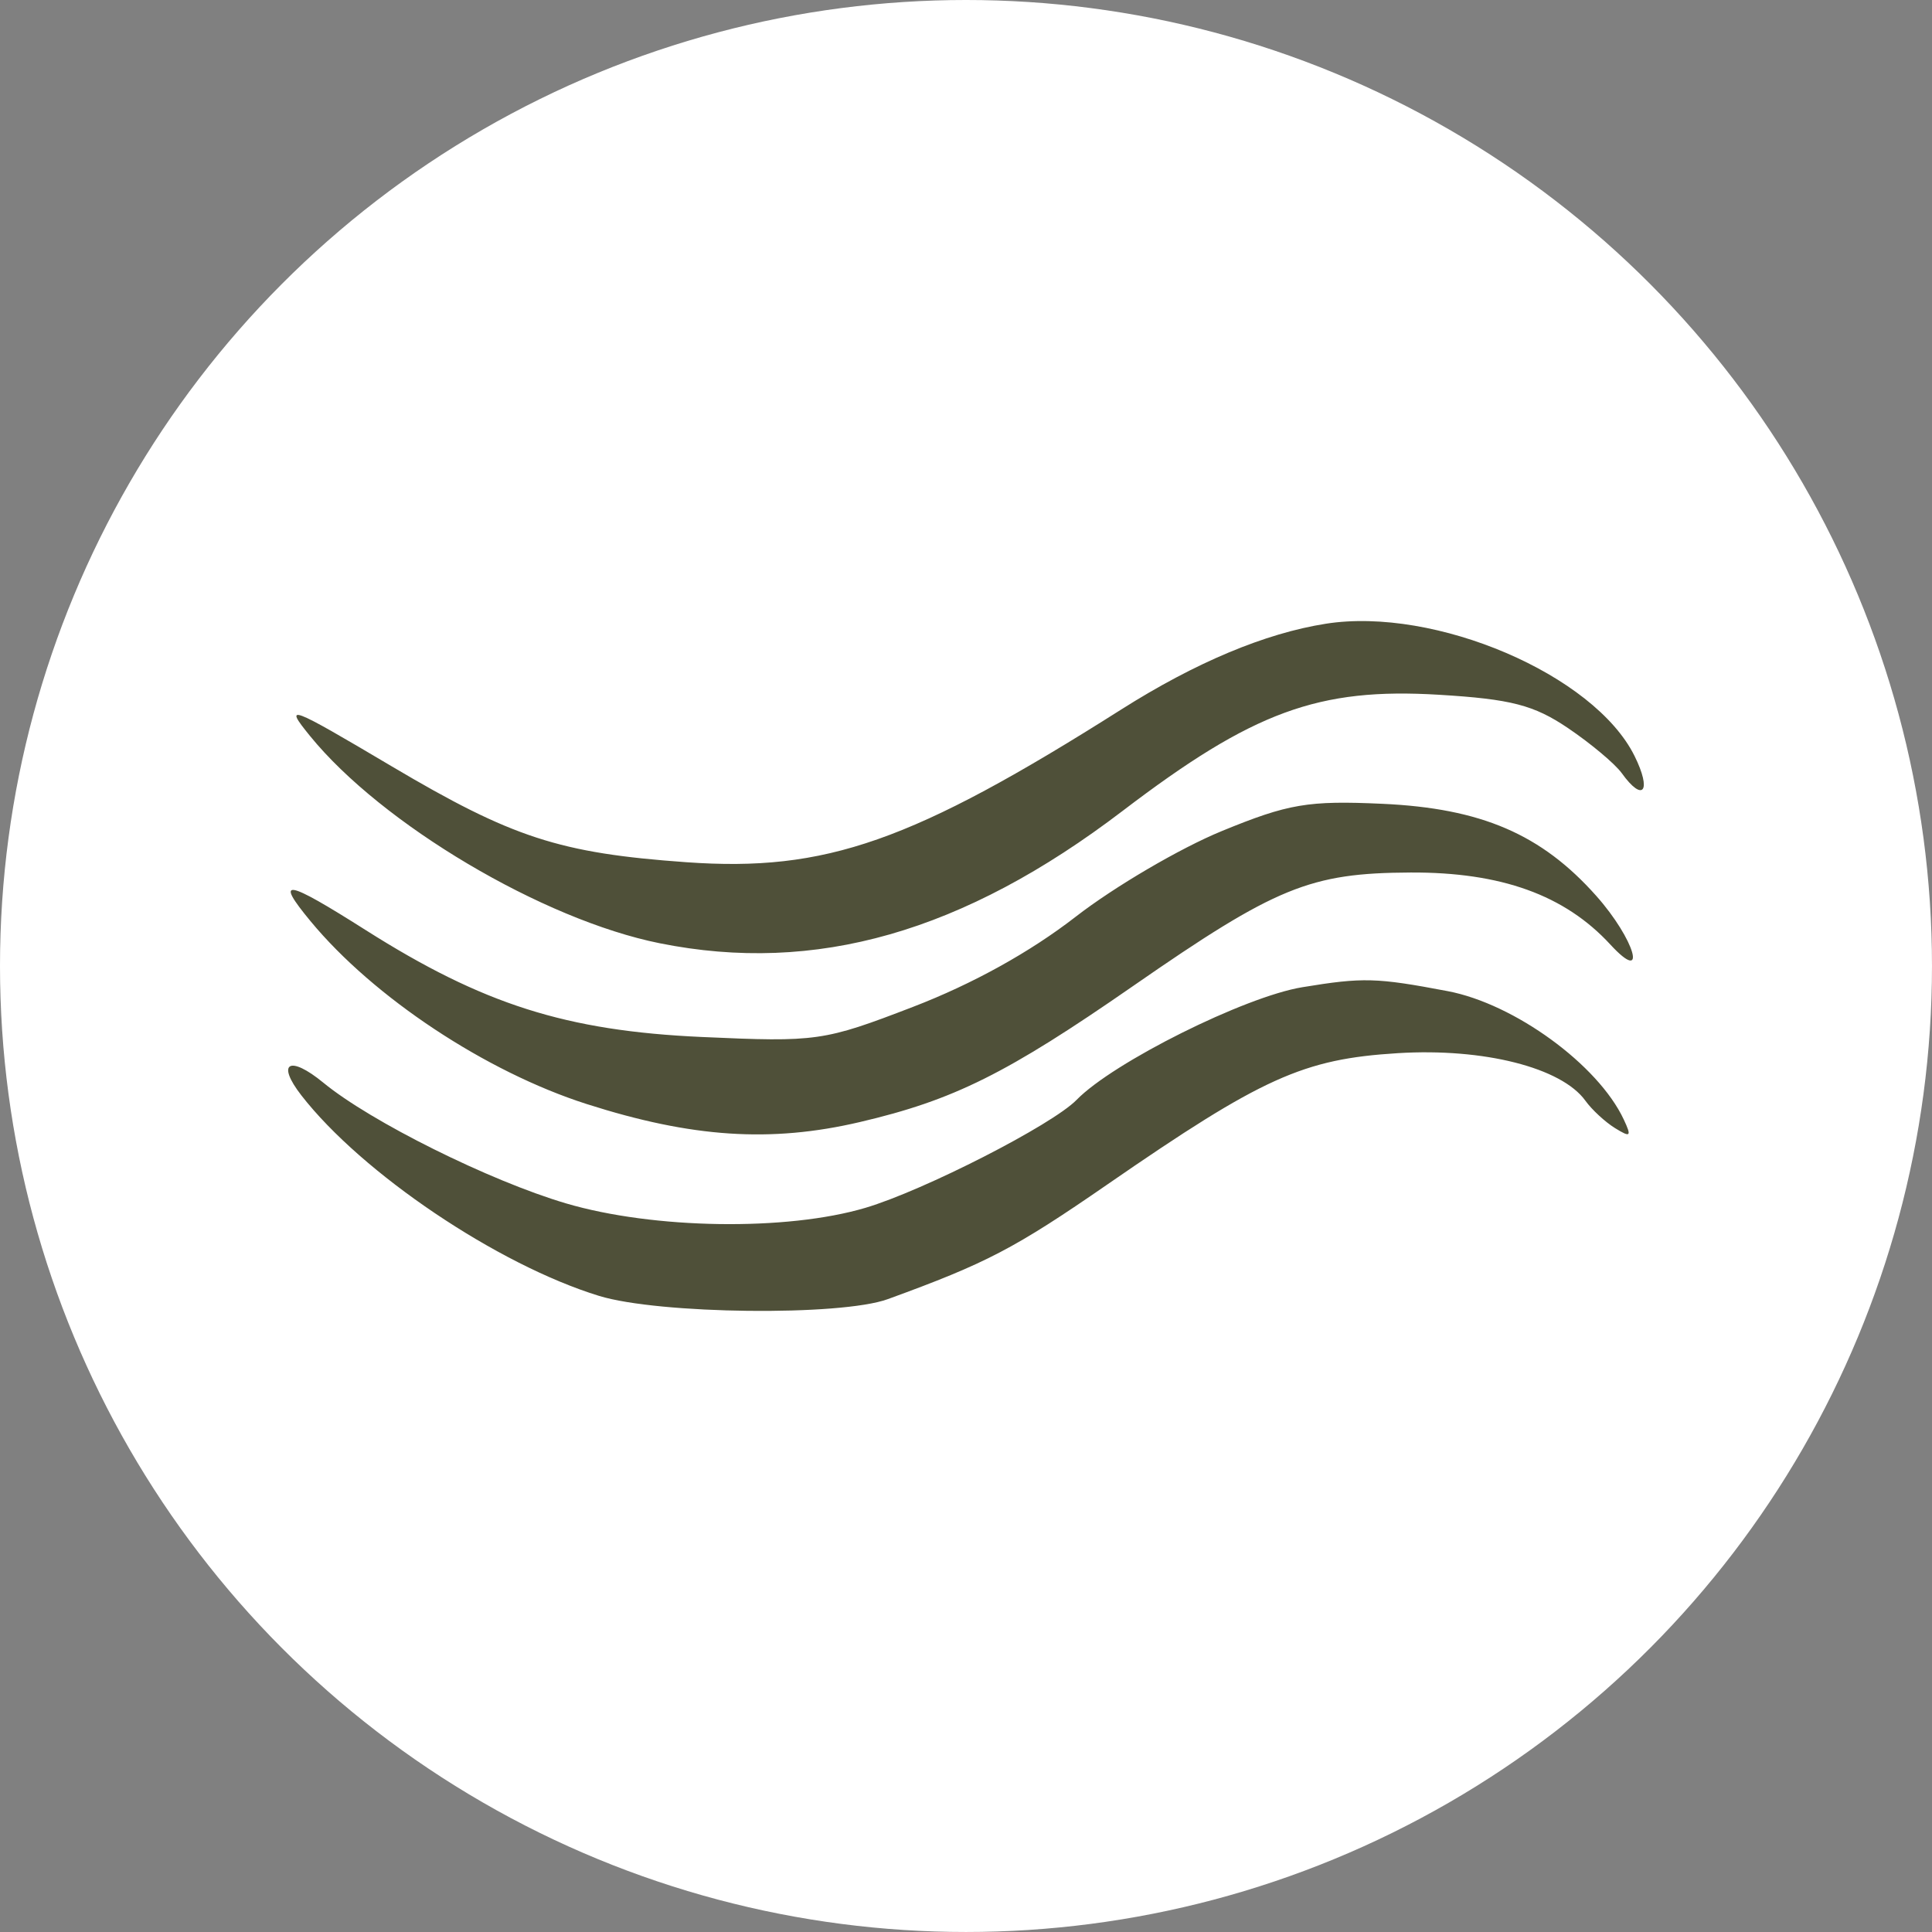 <?xml version="1.0" encoding="UTF-8" standalone="no"?>
<!-- Created with Inkscape (http://www.inkscape.org/) -->

<svg
   width="512"
   height="512"
   viewBox="0 0 135.467 135.467"
   version="1.1"
   id="svg1"
   xml:space="preserve"
   inkscape:export-filename="aura-lines-1.png"
   inkscape:export-xdpi="96"
   inkscape:export-ydpi="96"
   inkscape:version="1.4 (e7c3feb1, 2024-10-09)"
   sodipodi:docname="drawing.svg"
   xmlns:inkscape="http://www.inkscape.org/namespaces/inkscape"
   xmlns:sodipodi="http://sodipodi.sourceforge.net/DTD/sodipodi-0.dtd"
   xmlns="http://www.w3.org/2000/svg"
   xmlns:svg="http://www.w3.org/2000/svg"><rect x="0" y="0" width="135.467" height="135.467" fill="#808080" stroke="none"/><sodipodi:namedview
     id="namedview1"
     pagecolor="#ffffff"
     bordercolor="#000000"
     borderopacity="0.25"
     inkscape:showpageshadow="2"
     inkscape:pageopacity="0.0"
     inkscape:pagecheckerboard="0"
     inkscape:deskcolor="#d1d1d1"
     inkscape:document-units="px"
     inkscape:zoom="1.022532"
     inkscape:cx="159.40822"
     inkscape:cy="300.23511"
     inkscape:window-width="1600"
     inkscape:window-height="947"
     inkscape:window-x="0"
     inkscape:window-y="25"
     inkscape:window-maximized="1"
     inkscape:current-layer="layer1" /><defs
     id="defs1" /><g
     inkscape:label="Layer 1"
     inkscape:groupmode="layer"
     id="layer1"><circle
       style="fill:#ffffff;stroke-width:0.573"
       id="path2"
       cx="67.733"
       cy="67.733"
       r="67.733" /><path
       d="M 92.967,43.734 C 88.708,44.403 83.83,46.448 78.622,49.746 63.968,59.027 57.904,61.156 48.116,60.456 39.235,59.821 35.925,58.743 27.462,53.73 20.232,49.447 19.877,49.315 21.733,51.599 c 5.037,6.196 16.33,12.892 24.522,14.539 10.925,2.197 21.288,-0.765 32.462,-9.281 9.149,-6.973 13.726,-8.653 22.182,-8.142 5.05,0.305 6.656,0.72 9.05,2.34 1.601,1.083 3.294,2.503 3.763,3.155 1.508,2.098 2.124,1.264 0.894,-1.211 -2.832,-5.697 -13.974,-10.468 -21.639,-9.265 m -7.292,14.536 c -2.922,1.198 -7.536,3.903 -10.252,6.011 -3.198,2.48 -7.222,4.71 -11.407,6.319 -6.266,2.41 -6.724,2.476 -14.811,2.111 -9.505,-0.43 -15.344,-2.286 -23.549,-7.486 -5.663,-3.589 -6.43,-3.714 -3.882,-0.633 4.422,5.347 12.293,10.559 19.36,12.82 7.37,2.359 12.913,2.725 19.148,1.266 6.587,-1.541 10.293,-3.385 19.162,-9.537 10.032,-6.957 12.411,-7.93 19.459,-7.962 6.35,-0.029 10.809,1.578 14.008,5.048 2.663,2.889 1.727,-0.358 -0.981,-3.405 -3.849,-4.33 -8.065,-6.145 -15.005,-6.461 -5.209,-0.238 -6.587,-0.004 -11.249,1.909 m 5.643,10.951 c -4.044,0.663 -13.266,5.266 -15.832,7.901 -1.709,1.754 -10.704,6.352 -14.811,7.57 -5.519,1.638 -14.855,1.497 -20.994,-0.315 -5.34,-1.577 -13.684,-5.726 -17.005,-8.457 -2.382,-1.958 -3.332,-1.412 -1.544,0.888 4.253,5.469 13.757,11.871 20.871,14.057 4.191,1.288 16.943,1.432 20.247,0.228 6.93,-2.524 8.881,-3.543 15.4,-8.045 10.863,-7.5 13.723,-8.793 20.356,-9.202 6.032,-0.372 11.487,1.012 13.159,3.337 0.451,0.628 1.387,1.493 2.079,1.92 1.094,0.676 1.173,0.596 0.606,-0.612 -1.801,-3.835 -7.657,-8.104 -12.34,-8.994 -5.001,-0.95 -5.933,-0.976 -10.192,-0.276"
       stroke="none"
       fill="#4f5039"
       fill-rule="evenodd"
       id="path1"
       style="stroke-width:0.709" /></g></svg>
